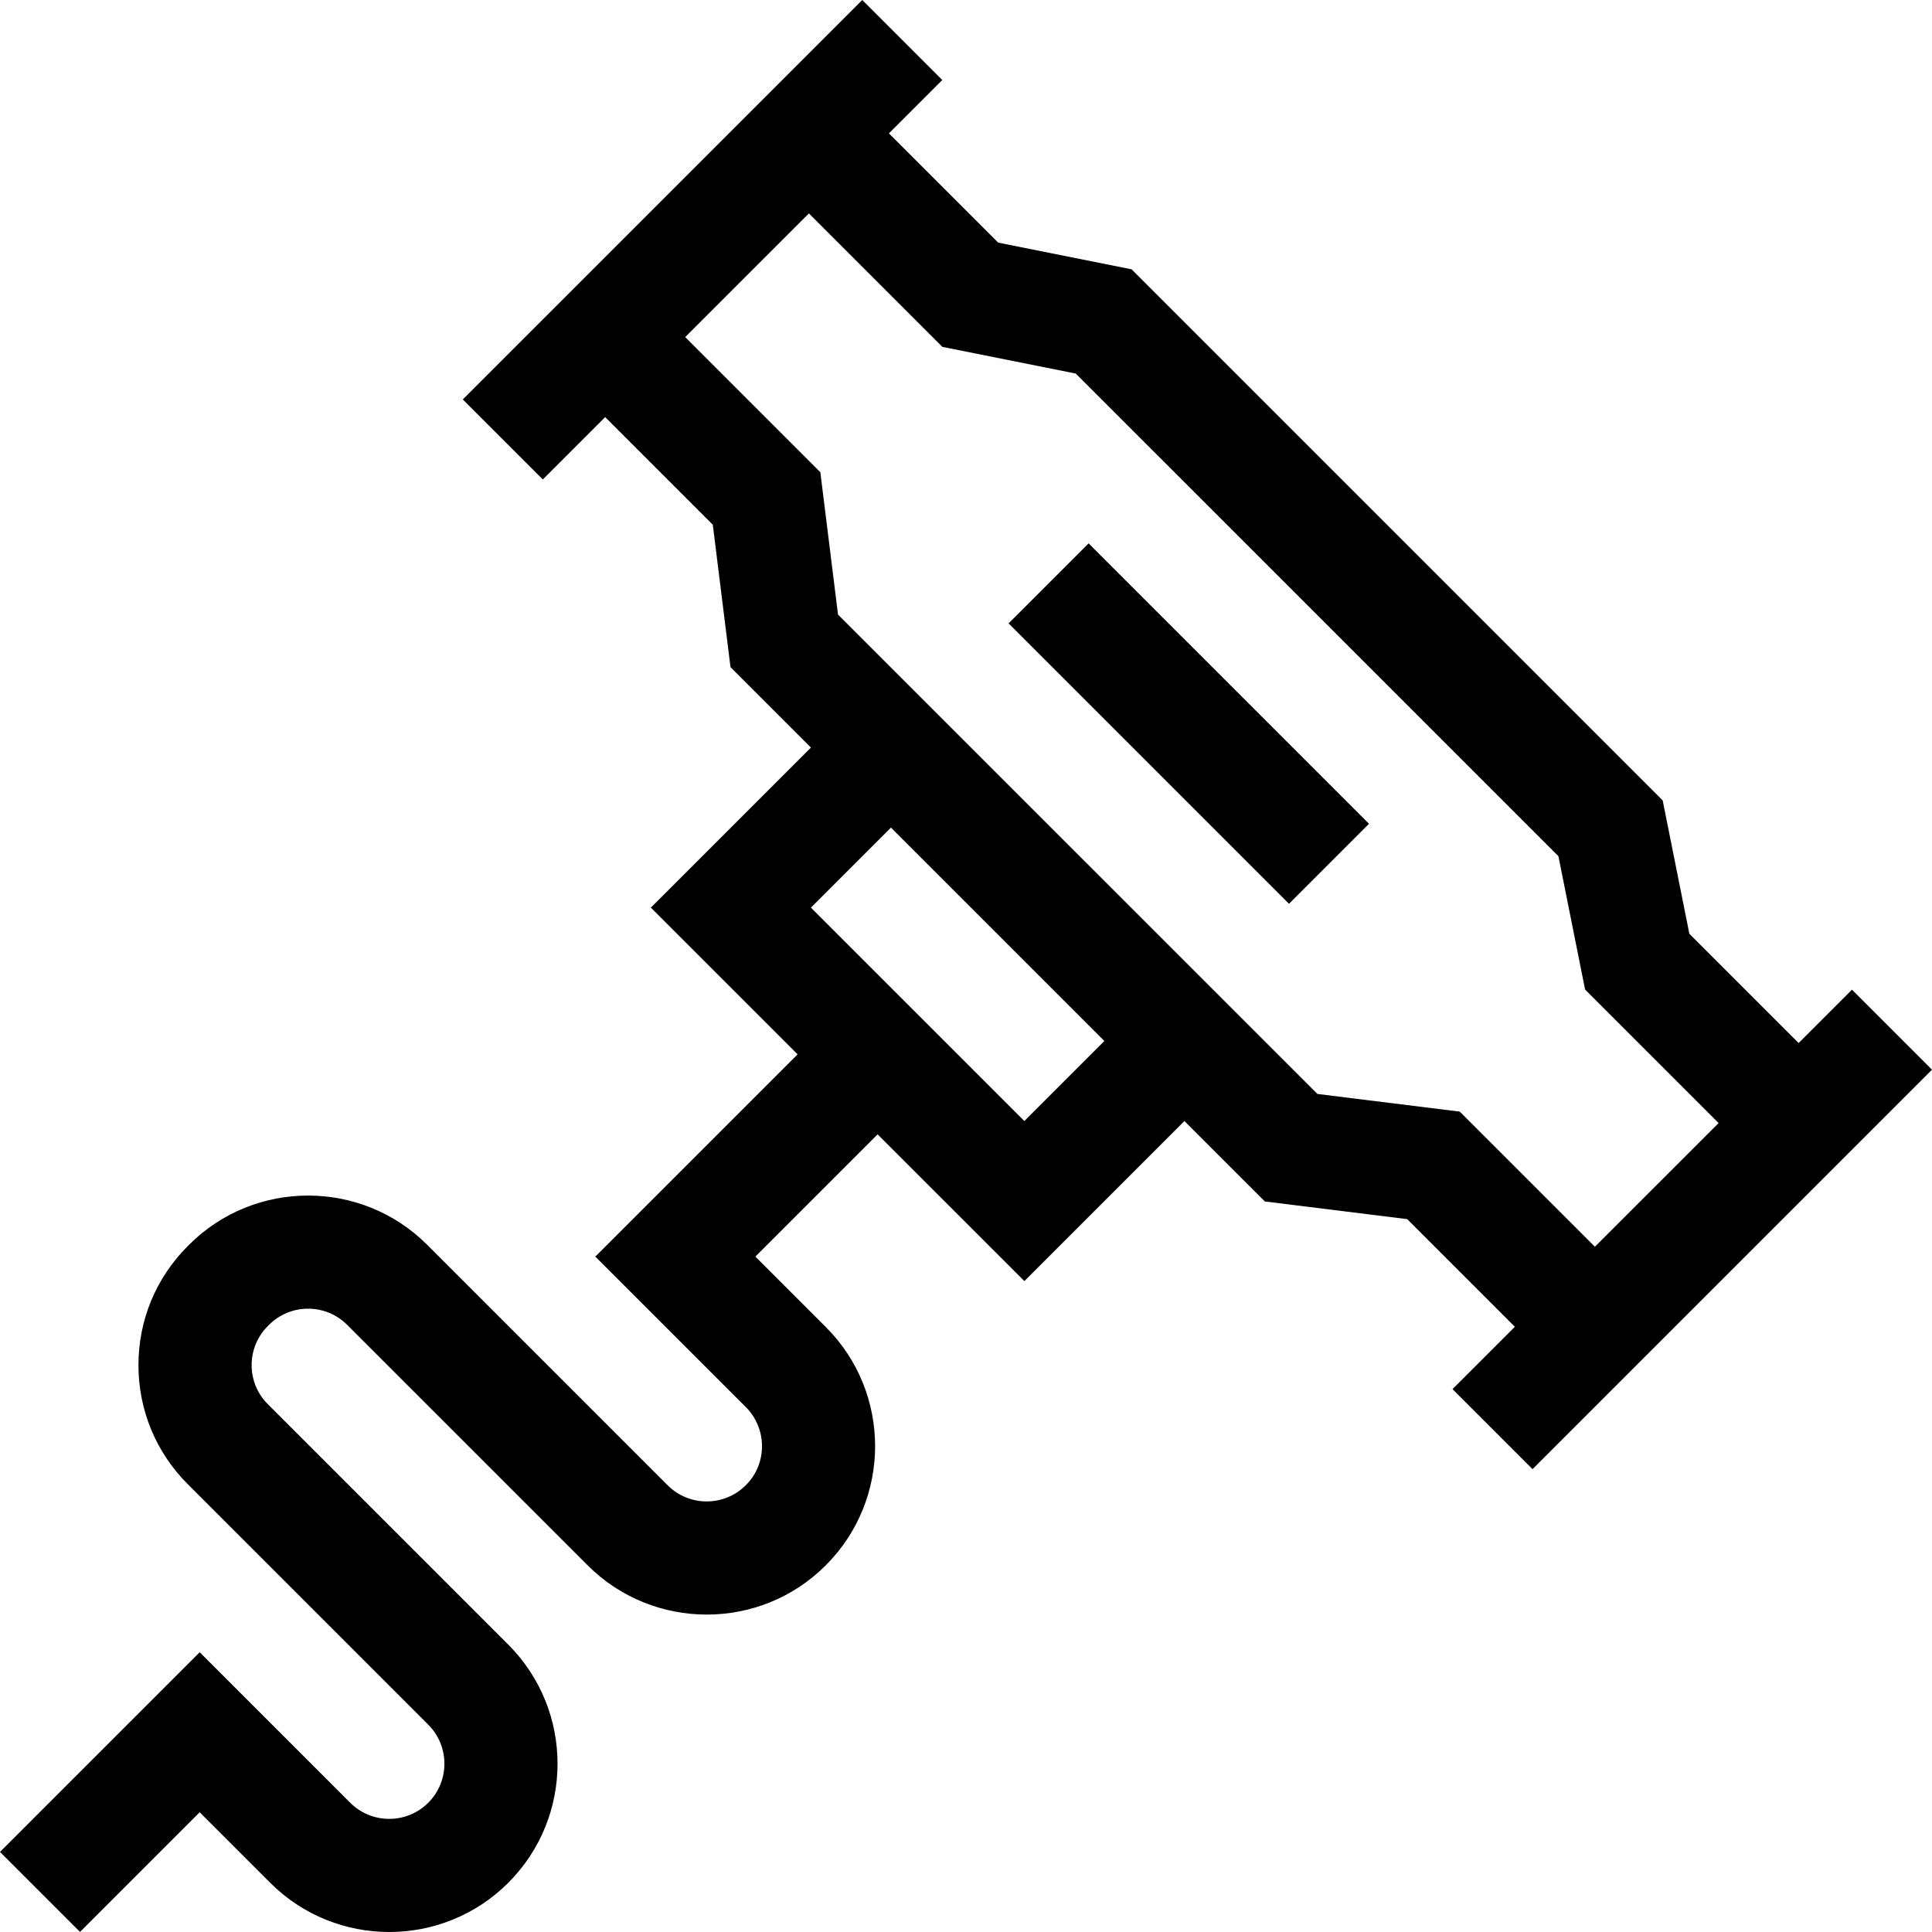 <svg id="Capa_1" enable-background="new 0 0 512 512" height="512" viewBox="0 0 512 512" width="512" xmlns="http://www.w3.org/2000/svg"><g><path d="m490.791 262.274-14.139 14.139-28.956-28.955-7.07-35.347-140.745-140.74-35.348-7.069-28.956-28.955 14.139-14.139-21.209-21.208-105.861 105.856 21.209 21.208 16.522-16.521 28.524 28.523 4.687 37.729 21.317 21.317-42.418 42.415 38.884 38.882-53.607 53.604 39.891 39.889c5.703 5.704 5.703 14.983.054 20.632l-.085.085c-5.703 5.703-14.983 5.703-20.687 0l-63.736-63.733c-17.397-17.398-45.706-17.396-63.104 0l-.338.338c-8.428 8.427-13.07 19.632-13.07 31.551 0 11.918 4.642 23.123 13.069 31.55l63.736 63.734c5.703 5.703 5.703 14.983 0 20.685-5.704 5.702-14.983 5.702-20.687 0l-39.891-39.889-52.916 52.917 21.209 21.208 31.709-31.708 18.682 18.68c8.699 8.699 20.126 13.048 31.553 13.048s22.853-4.349 31.552-13.048c17.398-17.397 17.398-45.704 0-63.101l-63.735-63.734c-2.763-2.763-4.284-6.436-4.284-10.342 0-3.907 1.522-7.58 4.284-10.343l.338-.338c5.703-5.704 14.983-5.702 20.687 0l63.736 63.733c17.397 17.396 45.705 17.397 63.05.055l.085-.085c17.398-17.397 17.398-45.705 0-63.102l-18.682-18.681 32.398-32.396 38.883 38.881 42.418-42.416 21.318 21.317 37.73 4.687 28.524 28.523-16.522 16.521 21.209 21.208 105.858-105.857zm-219.328 34.809-56.557-56.556 21.209-21.207 56.557 56.555zm151.198 33.318-35.81-35.808-37.73-4.687-127.038-127.033-4.687-37.729-35.81-35.809 32.782-32.78 35.378 35.377 35.348 7.069 127.902 127.897 7.07 35.347 35.377 35.376z"/><path d="m300.099 139.181h29.993v105.107h-29.993z" transform="matrix(.707 -.707 .707 .707 -43.285 278.972)"/></g></svg>